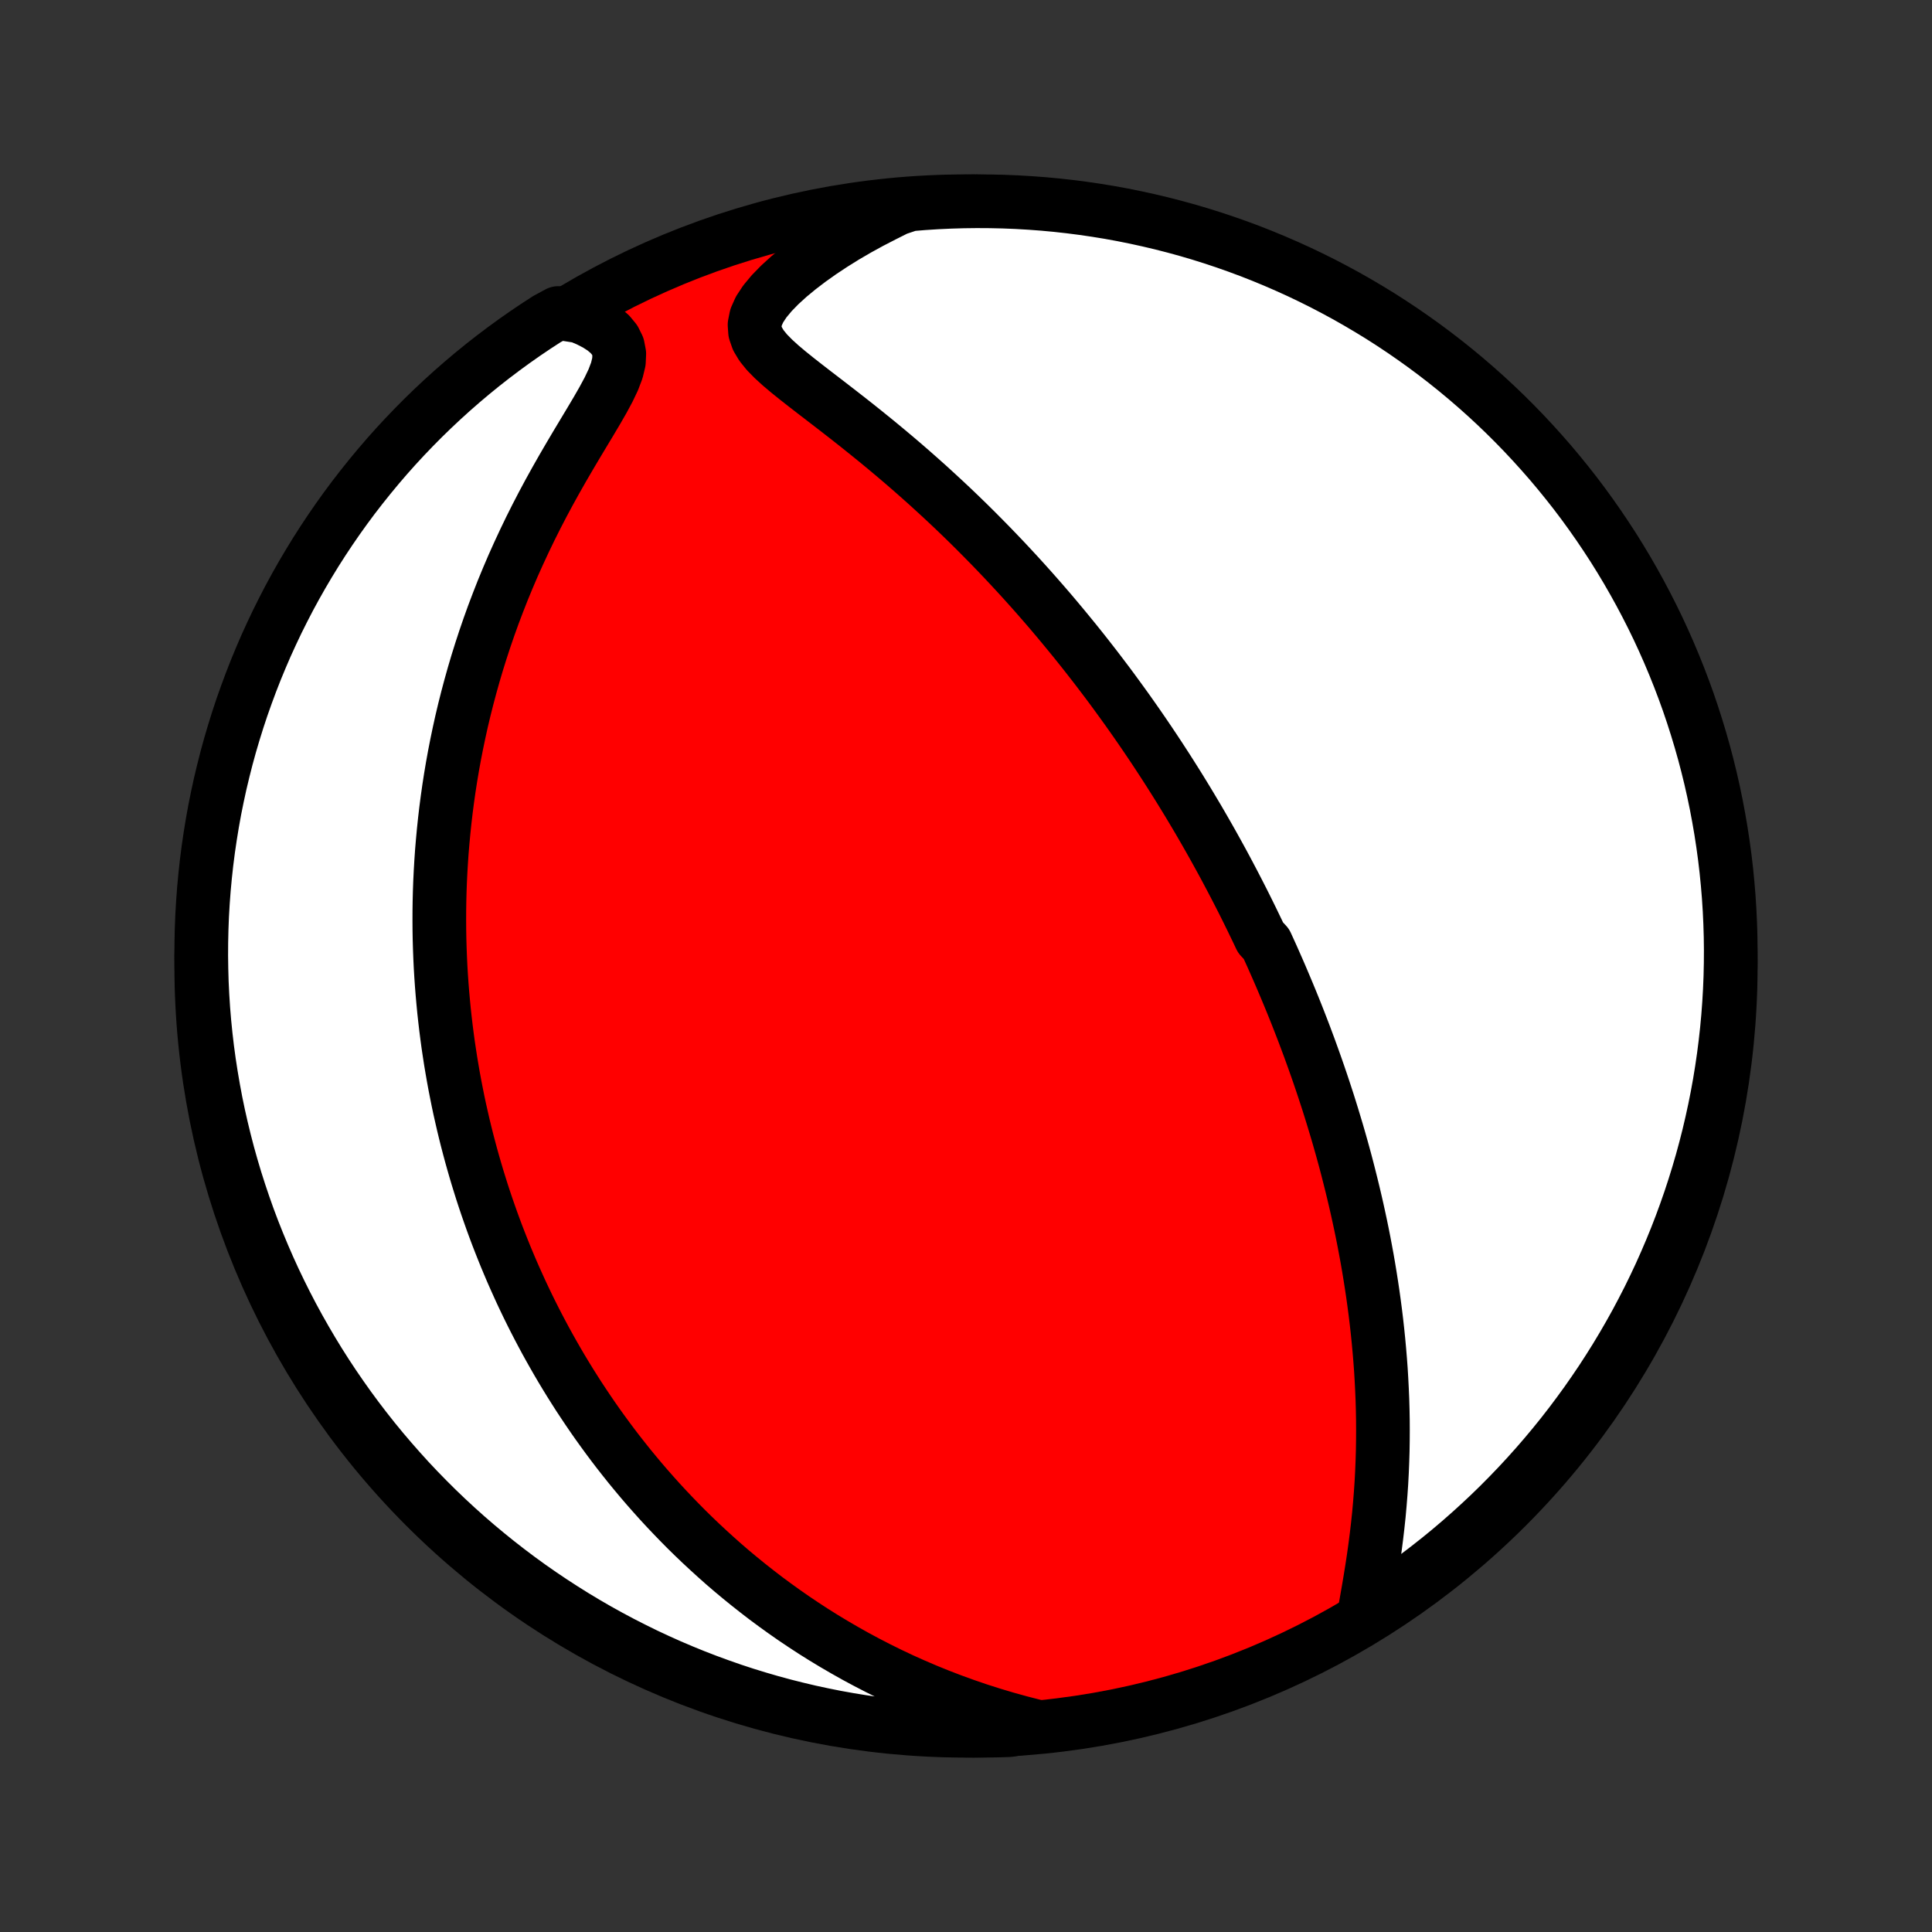 <?xml version="1.0" encoding="utf-8" standalone="no"?>
<!DOCTYPE svg PUBLIC "-//W3C//DTD SVG 1.1//EN"
  "http://www.w3.org/Graphics/SVG/1.1/DTD/svg11.dtd">
<!-- Created with matplotlib (http://matplotlib.org/) -->
<svg height="72pt" version="1.1" viewBox="0 0 72 72" width="72pt" xmlns="http://www.w3.org/2000/svg" xmlns:xlink="http://www.w3.org/1999/xlink">
 <rect x="0" y="0" width="72" height="72" fill="#333333" stroke="none"/>
 <defs>
  <style type="text/css">
*{stroke-linecap:butt;stroke-linejoin:round;}
  </style>
 </defs>
 <g id="figure_1">
  <g id="patch_1">
   <path d="
M0 72
L72 72
L72 0
L0 0
z
" style="fill:none;"/>
  </g>
  <g id="axes_1">
   <g id="PatchCollection_1">
    <defs>
     <path d="
M36 -7.5
C43.558 -7.5 50.808 -10.503 56.153 -15.848
C61.497 -21.192 64.5 -28.442 64.5 -36
C64.5 -43.558 61.497 -50.808 56.153 -56.153
C50.808 -61.497 43.558 -64.5 36 -64.5
C28.442 -64.5 21.192 -61.497 15.848 -56.153
C10.503 -50.808 7.5 -43.558 7.5 -36
C7.5 -28.442 10.503 -21.192 15.848 -15.848
C21.192 -10.503 28.442 -7.5 36 -7.5
z
" id="C0_0_a811fe30f3"/>
     <path d="
M50.861 -11.968
L50.928 -12.352
L50.996 -12.741
L51.063 -13.136
L51.127 -13.534
L51.188 -13.934
L51.244 -14.335
L51.296 -14.738
L51.343 -15.14
L51.386 -15.543
L51.422 -15.944
L51.454 -16.345
L51.481 -16.744
L51.502 -17.141
L51.518 -17.535
L51.53 -17.928
L51.536 -18.318
L51.538 -18.705
L51.536 -19.089
L51.529 -19.47
L51.518 -19.848
L51.502 -20.222
L51.483 -20.593
L51.461 -20.961
L51.434 -21.325
L51.404 -21.685
L51.371 -22.042
L51.335 -22.395
L51.296 -22.745
L51.254 -23.09
L51.209 -23.433
L51.162 -23.771
L51.112 -24.106
L51.06 -24.437
L51.006 -24.765
L50.95 -25.089
L50.891 -25.409
L50.831 -25.727
L50.769 -26.04
L50.705 -26.351
L50.639 -26.658
L50.572 -26.962
L50.503 -27.263
L50.433 -27.56
L50.361 -27.855
L50.288 -28.147
L50.214 -28.436
L50.139 -28.722
L50.062 -29.005
L49.984 -29.286
L49.905 -29.564
L49.825 -29.839
L49.743 -30.112
L49.661 -30.383
L49.578 -30.651
L49.494 -30.918
L49.408 -31.182
L49.322 -31.444
L49.235 -31.704
L49.147 -31.962
L49.058 -32.218
L48.968 -32.472
L48.877 -32.725
L48.786 -32.976
L48.693 -33.225
L48.6 -33.473
L48.505 -33.72
L48.41 -33.965
L48.314 -34.209
L48.217 -34.451
L48.119 -34.693
L48.02 -34.933
L47.92 -35.172
L47.819 -35.411
L47.718 -35.648
L47.615 -35.885
L47.511 -36.121
L47.407 -36.356
L47.301 -36.59
L47.194 -36.824
L46.977 -37.057
L46.867 -37.29
L46.755 -37.522
L46.643 -37.754
L46.529 -37.986
L46.414 -38.218
L46.298 -38.449
L46.18 -38.68
L46.061 -38.911
L45.941 -39.142
L45.819 -39.373
L45.696 -39.605
L45.572 -39.836
L45.445 -40.068
L45.317 -40.3
L45.188 -40.532
L45.057 -40.764
L44.924 -40.997
L44.789 -41.231
L44.653 -41.465
L44.514 -41.699
L44.374 -41.934
L44.232 -42.17
L44.087 -42.407
L43.941 -42.644
L43.792 -42.882
L43.641 -43.121
L43.488 -43.361
L43.332 -43.602
L43.174 -43.844
L43.014 -44.086
L42.851 -44.33
L42.685 -44.575
L42.516 -44.822
L42.345 -45.069
L42.171 -45.317
L41.994 -45.567
L41.813 -45.818
L41.63 -46.07
L41.444 -46.324
L41.254 -46.579
L41.06 -46.835
L40.864 -47.093
L40.663 -47.352
L40.46 -47.612
L40.252 -47.874
L40.041 -48.137
L39.825 -48.401
L39.606 -48.667
L39.383 -48.934
L39.156 -49.203
L38.924 -49.472
L38.688 -49.743
L38.448 -50.015
L38.203 -50.288
L37.954 -50.562
L37.7 -50.837
L37.442 -51.113
L37.178 -51.39
L36.911 -51.667
L36.638 -51.945
L36.361 -52.224
L36.079 -52.503
L35.792 -52.782
L35.501 -53.061
L35.204 -53.34
L34.903 -53.618
L34.598 -53.897
L34.288 -54.174
L33.974 -54.451
L33.656 -54.727
L33.334 -55.001
L33.008 -55.274
L32.679 -55.546
L32.347 -55.815
L32.013 -56.083
L31.678 -56.348
L31.341 -56.611
L31.005 -56.871
L30.67 -57.129
L30.338 -57.384
L30.011 -57.637
L29.692 -57.887
L29.384 -58.135
L29.092 -58.381
L28.822 -58.627
L28.581 -58.873
L28.38 -59.121
L28.229 -59.373
L28.139 -59.632
L28.12 -59.899
L28.176 -60.177
L28.305 -60.466
L28.502 -60.765
L28.756 -61.071
L29.058 -61.381
L29.4 -61.693
L29.774 -62.002
L30.175 -62.308
L30.598 -62.608
L31.039 -62.9
L31.495 -63.184
L31.965 -63.458
L32.446 -63.722
L32.937 -63.975
L33.419 -64.217
L33.915 -64.383
L34.411 -64.424
L34.908 -64.456
L35.405 -64.479
L35.903 -64.494
L36.4 -64.5
L36.898 -64.497
L37.395 -64.486
L37.891 -64.466
L38.387 -64.437
L38.882 -64.4
L39.377 -64.354
L39.87 -64.299
L40.362 -64.236
L40.853 -64.164
L41.343 -64.084
L41.83 -63.995
L42.316 -63.897
L42.8 -63.791
L43.282 -63.677
L43.762 -63.554
L44.24 -63.423
L44.715 -63.283
L45.187 -63.135
L45.656 -62.979
L46.123 -62.814
L46.586 -62.642
L47.046 -62.461
L47.503 -62.272
L47.956 -62.075
L48.406 -61.871
L48.852 -61.658
L49.294 -61.438
L49.732 -61.209
L50.166 -60.974
L50.595 -60.73
L51.02 -60.479
L51.441 -60.221
L51.856 -59.955
L52.267 -59.682
L52.673 -59.401
L53.074 -59.114
L53.47 -58.819
L53.86 -58.518
L54.245 -58.21
L54.624 -57.895
L54.998 -57.573
L55.366 -57.245
L55.728 -56.91
L56.084 -56.569
L56.434 -56.221
L56.777 -55.868
L57.114 -55.508
L57.445 -55.142
L57.77 -54.771
L58.087 -54.394
L58.398 -54.011
L58.703 -53.623
L59 -53.229
L59.29 -52.83
L59.573 -52.426
L59.849 -52.017
L60.118 -51.604
L60.379 -51.185
L60.633 -50.762
L60.879 -50.334
L61.118 -49.902
L61.349 -49.466
L61.573 -49.025
L61.789 -48.581
L61.996 -48.133
L62.196 -47.681
L62.388 -47.225
L62.572 -46.766
L62.748 -46.304
L62.916 -45.839
L63.075 -45.37
L63.226 -44.899
L63.369 -44.425
L63.504 -43.949
L63.63 -43.47
L63.748 -42.989
L63.857 -42.506
L63.958 -42.02
L64.05 -41.533
L64.134 -41.045
L64.209 -40.554
L64.276 -40.063
L64.334 -39.57
L64.383 -39.076
L64.424 -38.581
L64.456 -38.085
L64.479 -37.589
L64.494 -37.092
L64.5 -36.595
L64.497 -36.097
L64.486 -35.6
L64.466 -35.102
L64.437 -34.605
L64.4 -34.109
L64.354 -33.613
L64.299 -33.118
L64.236 -32.623
L64.164 -32.13
L64.084 -31.638
L63.995 -31.147
L63.897 -30.657
L63.791 -30.17
L63.677 -29.684
L63.554 -29.2
L63.423 -28.718
L63.283 -28.238
L63.135 -27.76
L62.979 -27.285
L62.814 -26.813
L62.642 -26.344
L62.461 -25.877
L62.272 -25.414
L62.075 -24.954
L61.871 -24.497
L61.658 -24.044
L61.438 -23.594
L61.209 -23.148
L60.974 -22.706
L60.73 -22.268
L60.479 -21.834
L60.221 -21.405
L59.955 -20.98
L59.682 -20.559
L59.401 -20.144
L59.114 -19.733
L58.819 -19.327
L58.518 -18.926
L58.21 -18.53
L57.895 -18.14
L57.573 -17.755
L57.245 -17.376
L56.91 -17.002
L56.569 -16.634
L56.221 -16.272
L55.868 -15.916
L55.508 -15.566
L55.142 -15.223
L54.771 -14.886
L54.394 -14.555
L54.011 -14.23
L53.623 -13.913
L53.229 -13.602
L52.83 -13.297
L52.426 -13
L52.017 -12.71
L51.604 -12.427
z
" id="C0_1_3454a25fab"/>
     <path d="
M38.552 -7.678
L38.022 -7.814
L37.499 -7.959
L36.983 -8.113
L36.475 -8.275
L35.975 -8.446
L35.484 -8.624
L35.002 -8.809
L34.529 -9.001
L34.066 -9.199
L33.611 -9.403
L33.166 -9.613
L32.731 -9.828
L32.304 -10.048
L31.887 -10.272
L31.48 -10.501
L31.081 -10.733
L30.692 -10.968
L30.311 -11.207
L29.94 -11.449
L29.577 -11.693
L29.223 -11.94
L28.877 -12.189
L28.539 -12.439
L28.21 -12.692
L27.888 -12.946
L27.574 -13.201
L27.267 -13.457
L26.968 -13.714
L26.677 -13.973
L26.392 -14.232
L26.114 -14.491
L25.842 -14.751
L25.577 -15.011
L25.319 -15.272
L25.067 -15.533
L24.82 -15.794
L24.579 -16.055
L24.345 -16.316
L24.115 -16.577
L23.891 -16.838
L23.672 -17.1
L23.458 -17.36
L23.25 -17.621
L23.045 -17.882
L22.846 -18.142
L22.651 -18.403
L22.461 -18.663
L22.274 -18.923
L22.092 -19.183
L21.915 -19.442
L21.741 -19.702
L21.57 -19.961
L21.404 -20.221
L21.241 -20.48
L21.082 -20.739
L20.926 -20.998
L20.774 -21.257
L20.625 -21.517
L20.479 -21.776
L20.336 -22.035
L20.197 -22.294
L20.06 -22.554
L19.926 -22.814
L19.795 -23.074
L19.667 -23.334
L19.542 -23.595
L19.419 -23.856
L19.3 -24.118
L19.182 -24.38
L19.067 -24.642
L18.955 -24.906
L18.845 -25.169
L18.738 -25.434
L18.633 -25.699
L18.53 -25.965
L18.43 -26.232
L18.332 -26.5
L18.237 -26.769
L18.143 -27.039
L18.052 -27.31
L17.963 -27.582
L17.877 -27.856
L17.792 -28.131
L17.71 -28.407
L17.63 -28.685
L17.552 -28.964
L17.477 -29.244
L17.403 -29.527
L17.332 -29.811
L17.263 -30.097
L17.197 -30.385
L17.132 -30.674
L17.07 -30.966
L17.011 -31.26
L16.953 -31.556
L16.898 -31.854
L16.846 -32.154
L16.795 -32.457
L16.748 -32.763
L16.702 -33.07
L16.66 -33.381
L16.62 -33.694
L16.583 -34.01
L16.548 -34.329
L16.517 -34.651
L16.488 -34.976
L16.462 -35.303
L16.439 -35.635
L16.419 -35.969
L16.403 -36.307
L16.39 -36.648
L16.38 -36.992
L16.374 -37.34
L16.372 -37.692
L16.373 -38.047
L16.378 -38.406
L16.387 -38.769
L16.4 -39.136
L16.418 -39.506
L16.44 -39.88
L16.466 -40.259
L16.498 -40.641
L16.534 -41.028
L16.575 -41.418
L16.621 -41.812
L16.673 -42.211
L16.73 -42.614
L16.793 -43.02
L16.862 -43.431
L16.937 -43.845
L17.019 -44.264
L17.107 -44.686
L17.201 -45.112
L17.303 -45.542
L17.412 -45.975
L17.528 -46.411
L17.651 -46.851
L17.782 -47.294
L17.921 -47.739
L18.068 -48.188
L18.223 -48.639
L18.386 -49.092
L18.558 -49.546
L18.737 -50.002
L18.926 -50.46
L19.122 -50.918
L19.328 -51.377
L19.541 -51.835
L19.762 -52.294
L19.991 -52.751
L20.227 -53.206
L20.47 -53.659
L20.719 -54.109
L20.973 -54.556
L21.23 -54.997
L21.488 -55.433
L21.746 -55.863
L21.999 -56.284
L22.243 -56.695
L22.473 -57.095
L22.68 -57.48
L22.855 -57.847
L22.987 -58.195
L23.065 -58.518
L23.079 -58.815
L23.027 -59.085
L22.907 -59.328
L22.728 -59.545
L22.499 -59.74
L22.228 -59.915
L21.924 -60.071
L21.596 -60.211
L20.802 -60.335
L20.384 -60.11
L19.97 -59.841
L19.561 -59.565
L19.157 -59.281
L18.759 -58.991
L18.365 -58.693
L17.977 -58.389
L17.595 -58.078
L17.218 -57.76
L16.846 -57.435
L16.481 -57.104
L16.122 -56.767
L15.768 -56.423
L15.421 -56.073
L15.08 -55.717
L14.745 -55.355
L14.417 -54.987
L14.096 -54.613
L13.781 -54.233
L13.473 -53.848
L13.171 -53.458
L12.877 -53.062
L12.59 -52.661
L12.31 -52.255
L12.037 -51.844
L11.771 -51.428
L11.513 -51.007
L11.262 -50.582
L11.019 -50.153
L10.783 -49.719
L10.556 -49.281
L10.335 -48.839
L10.123 -48.392
L9.918 -47.943
L9.722 -47.489
L9.533 -47.032
L9.353 -46.572
L9.181 -46.108
L9.016 -45.642
L8.86 -45.172
L8.713 -44.7
L8.573 -44.225
L8.442 -43.748
L8.32 -43.268
L8.205 -42.786
L8.1 -42.302
L8.002 -41.816
L7.914 -41.328
L7.834 -40.838
L7.762 -40.347
L7.699 -39.855
L7.645 -39.362
L7.599 -38.867
L7.562 -38.372
L7.533 -37.876
L7.514 -37.379
L7.503 -36.882
L7.5 -36.385
L7.507 -35.888
L7.521 -35.39
L7.545 -34.893
L7.577 -34.396
L7.618 -33.9
L7.668 -33.404
L7.726 -32.909
L7.793 -32.415
L7.869 -31.922
L7.953 -31.431
L8.045 -30.94
L8.146 -30.452
L8.256 -29.965
L8.374 -29.48
L8.5 -28.996
L8.635 -28.515
L8.778 -28.036
L8.93 -27.56
L9.09 -27.086
L9.257 -26.615
L9.433 -26.147
L9.618 -25.682
L9.81 -25.22
L10.01 -24.761
L10.218 -24.305
L10.434 -23.854
L10.658 -23.405
L10.889 -22.961
L11.128 -22.521
L11.375 -22.085
L11.629 -21.653
L11.89 -21.225
L12.159 -20.802
L12.435 -20.384
L12.719 -19.97
L13.009 -19.561
L13.307 -19.157
L13.611 -18.759
L13.922 -18.365
L14.24 -17.977
L14.565 -17.595
L14.896 -17.218
L15.233 -16.846
L15.577 -16.481
L15.927 -16.122
L16.283 -15.768
L16.645 -15.421
L17.013 -15.08
L17.387 -14.745
L17.767 -14.417
L18.152 -14.096
L18.542 -13.781
L18.938 -13.473
L19.339 -13.171
L19.745 -12.877
L20.156 -12.59
L20.572 -12.31
L20.993 -12.037
L21.418 -11.771
L21.847 -11.513
L22.281 -11.262
L22.719 -11.019
L23.162 -10.783
L23.608 -10.556
L24.057 -10.335
L24.511 -10.123
L24.968 -9.918
L25.428 -9.722
L25.892 -9.533
L26.358 -9.353
L26.828 -9.181
L27.3 -9.016
L27.775 -8.86
L28.252 -8.713
L28.732 -8.573
L29.214 -8.442
L29.698 -8.32
L30.184 -8.205
L30.672 -8.1
L31.162 -8.002
L31.653 -7.914
L32.145 -7.834
L32.638 -7.762
L33.133 -7.699
L33.628 -7.645
L34.124 -7.599
L34.621 -7.562
L35.118 -7.533
L35.615 -7.514
L36.112 -7.503
L36.61 -7.5
L37.107 -7.507
L37.604 -7.521
z
" id="C0_2_05bd2c5952"/>
    </defs>
    <g clip-path="url(#p1bffca34e9)">
     <use style="fill:#ff0000;stroke:#000000;stroke-width:2.0;" x="0.0" xlink:href="#C0_0_a811fe30f3" y="72.0"/>
    </g>
    <g clip-path="url(#p1bffca34e9)">
     <use style="fill:#ffffff;stroke:#000000;stroke-width:2.0;" x="0.0" xlink:href="#C0_1_3454a25fab" y="72.0"/>
    </g>
    <g clip-path="url(#p1bffca34e9)">
     <use style="fill:#ffffff;stroke:#000000;stroke-width:2.0;" x="0.0" xlink:href="#C0_2_05bd2c5952" y="72.0"/>
    </g>
   </g>
  </g>
 </g>
 <defs>
  <clipPath id="p1bffca34e9">
   <rect height="72.0" width="72.0" x="0.0" y="0.0"/>
  </clipPath>
 </defs>
</svg>
